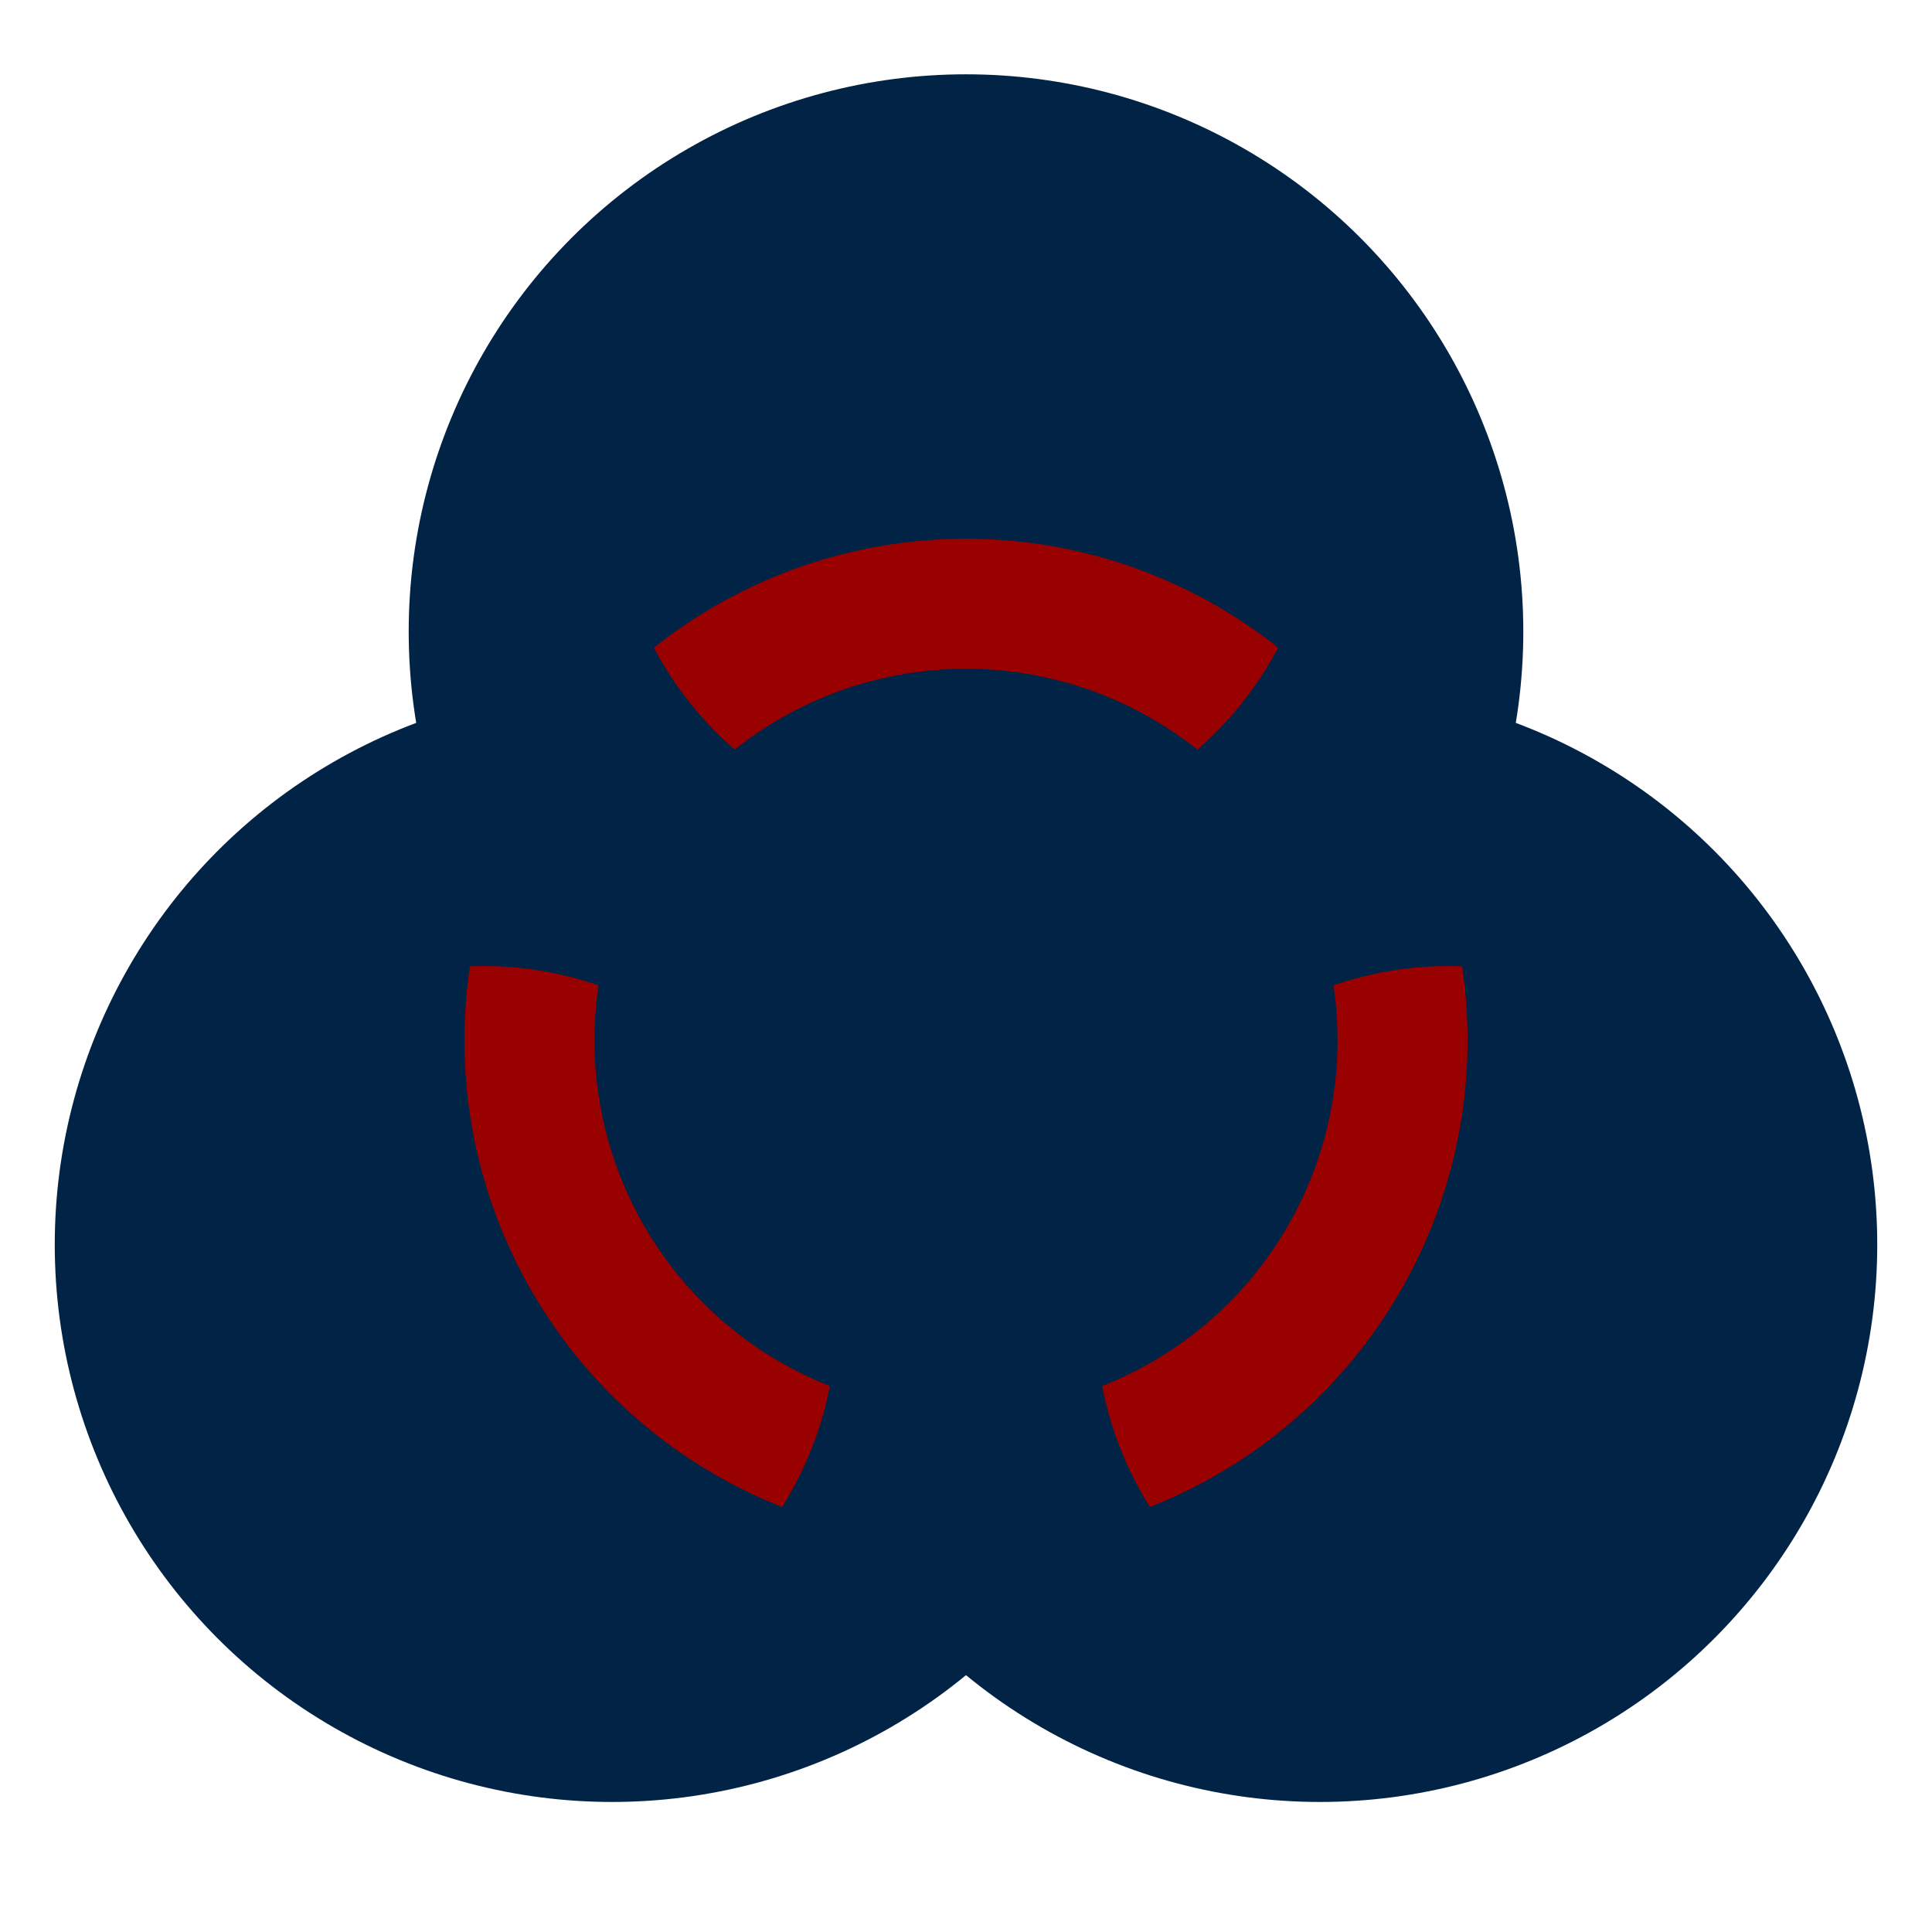 <svg xmlns="http://www.w3.org/2000/svg" viewBox="-26 -28 52 52" height="500px" width="500px">
  <defs>
    <clipPath id="b">
      <circle cy="-15" r="9.5" stroke="" />
      <circle cy="-15" r="9.5" transform="rotate(120)" />
      <circle cy="-15" r="9.5" transform="rotate(240)" />
    </clipPath>
    <mask width="60" height="60" x="-30" y="-30" id="a" maskUnits="userSpaceOnUse">
      <path d="M-27-27h54v54h-54z" fill="white" />
      <path d="M2-23v-4h-4v4M-.5-6v4h1v-4" />
      <circle cy="-15" r="10.5" />
      <g transform="rotate(120)">
        <path d="M2-23v-4h-4v4M-.5-6v4h1v-4" />
        <circle cy="-15" r="10.5" />
      </g>
      <g transform="rotate(240)">
        <path d="M2-23v-4h-4v4M-.5-6v4h1v-4" />
        <circle cy="-15" r="10.5" />
      </g>
      <circle r="3" />
    </mask>
  </defs>
  <g mask="url(#a)" fill="#012345">
    <circle cy="-11" r="15" />
    <circle cy="-11" r="15" transform="rotate(120)" />
    <circle cy="-11" r="15" transform="rotate(240)" />
  </g>
  <circle r="11.75" fill="none" stroke-width="3.5" clip-path="url(#b)" stroke="#990000" />
</svg>